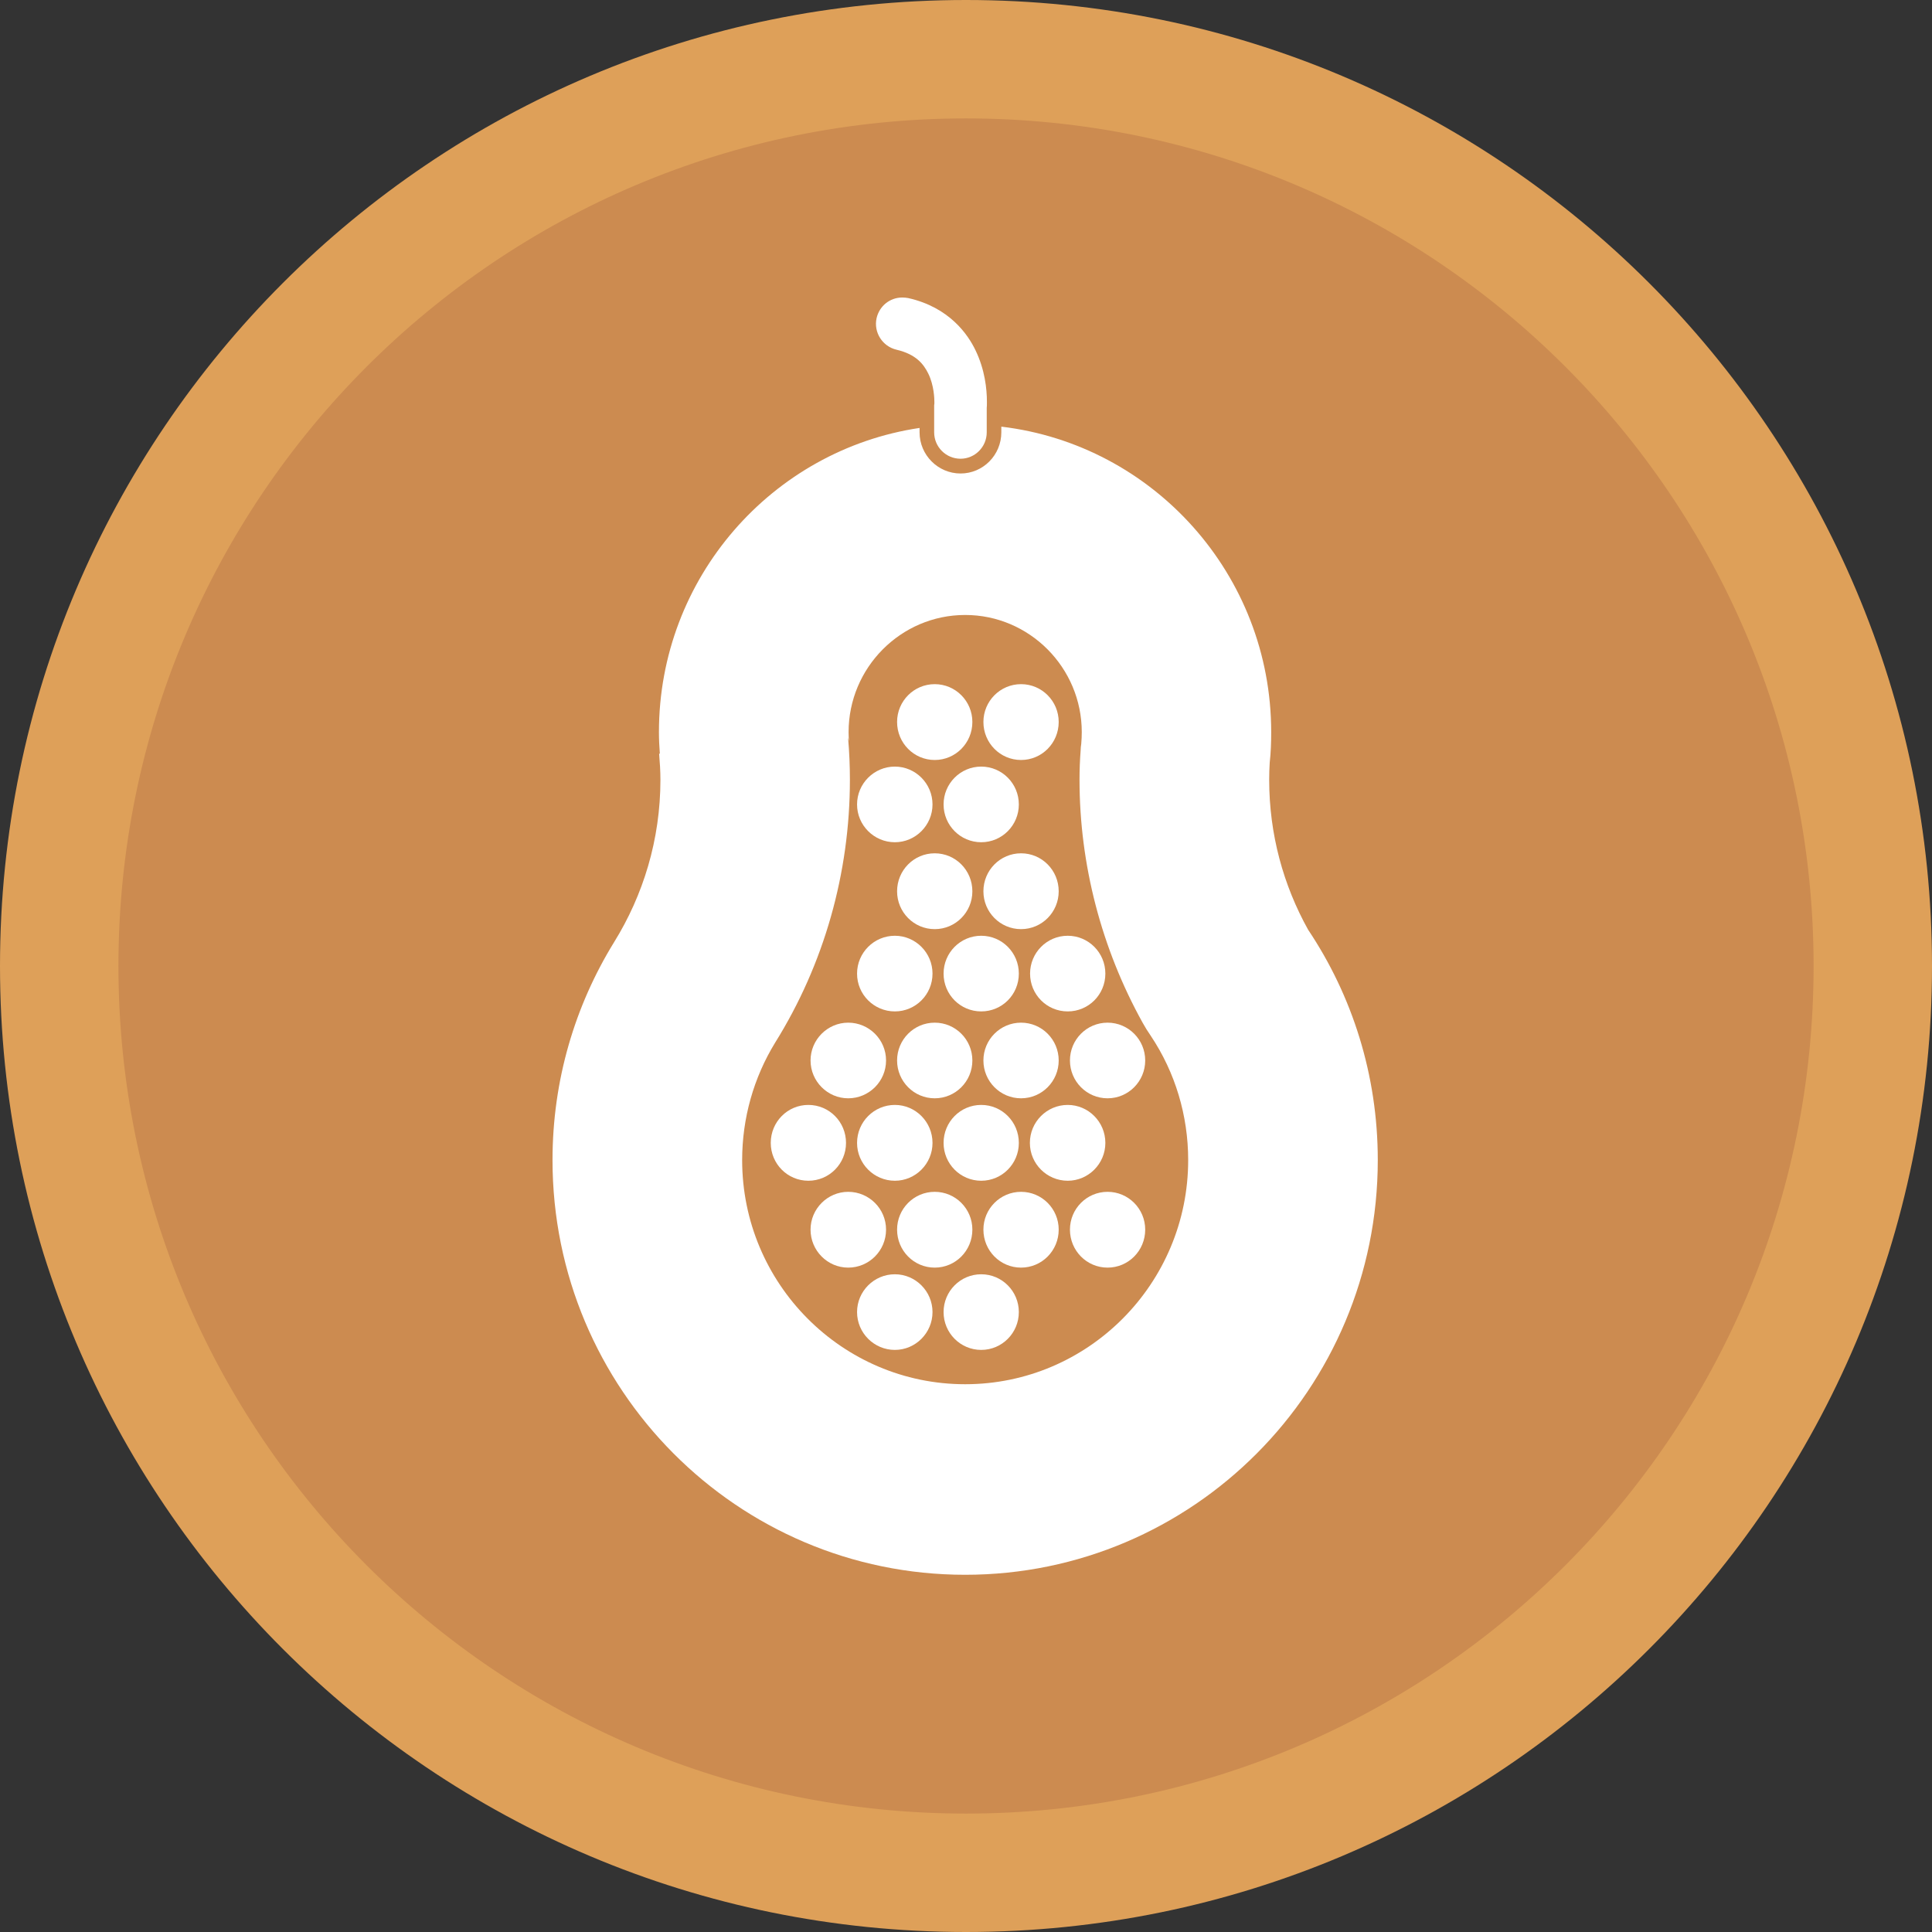 <?xml version="1.0" standalone="no"?>
<!DOCTYPE svg PUBLIC "-//W3C//DTD SVG 1.1//EN" "http://www.w3.org/Graphics/SVG/1.1/DTD/svg11.dtd">
<svg width="152px" height="152px" version="1.1" xmlns="http://www.w3.org/2000/svg" xmlns:xlink="http://www.w3.org/1999/xlink" xml:space="preserve" style="fill-rule:evenodd;clip-rule:evenodd;stroke-linejoin:round;stroke-miterlimit:1.414;">
    <rect width="100%" height="100%" fill="#333333" stroke="none"/>
    <g>
        <g id="papaya">
            <g>
                <path d="M76,0C117.974,0 152,34.026 152,76C152,117.974 117.974,152 76,152C34.026,152 0,117.974 0,76C0,34.026 34.026,0 76,0Z" style="fill:rgb(222,160,89);"/>
                <path d="M76.001,9.316C112.829,9.316 142.685,39.172 142.685,76C142.685,112.828 112.829,142.684 76.001,142.684C39.173,142.684 9.318,112.828 9.318,76C9.318,39.172 39.173,9.316 76.001,9.316Z" style="fill:rgb(204,139,80);"/>
            </g>
            <g>
                <path d="M76.501,56.801C76.501,58.456 75.179,59.792 73.539,59.792C71.9,59.792 70.578,58.456 70.578,56.801C70.578,55.161 71.9,53.826 73.539,53.826C75.179,53.826 76.501,55.161 76.501,56.801Z" style="fill:white;fill-rule:nonzero;"/>
                <path d="M83.293,56.801C83.293,58.456 81.971,59.792 80.331,59.792C78.692,59.792 77.37,58.456 77.37,56.801C77.37,55.161 78.692,53.826 80.331,53.826C81.972,53.826 83.293,55.161 83.293,56.801Z" style="fill:white;fill-rule:nonzero;"/>
                <path d="M73.365,63.289C73.365,64.928 72.031,66.263 70.404,66.263C68.766,66.263 67.429,64.929 67.429,63.289C67.429,61.648 68.765,60.312 70.404,60.312C72.031,60.313 73.365,61.648 73.365,63.289Z" style="fill:white;fill-rule:nonzero;"/>
                <path d="M80.157,63.289C80.157,64.928 78.837,66.263 77.197,66.263C75.558,66.263 74.236,64.929 74.236,63.289C74.236,61.648 75.558,60.312 77.197,60.312C78.837,60.313 80.157,61.648 80.157,63.289Z" style="fill:white;fill-rule:nonzero;"/>
                <path d="M76.501,70.123C76.501,71.765 75.179,73.1 73.539,73.1C71.9,73.1 70.578,71.766 70.578,70.123C70.578,68.469 71.9,67.134 73.539,67.134C75.179,67.134 76.501,68.469 76.501,70.123Z" style="fill:white;fill-rule:nonzero;"/>
                <path d="M83.293,70.123C83.293,71.765 81.971,73.1 80.331,73.1C78.692,73.1 77.37,71.766 77.37,70.123C77.37,68.469 78.692,67.134 80.331,67.134C81.972,67.134 83.293,68.469 83.293,70.123Z" style="fill:white;fill-rule:nonzero;"/>
                <path d="M73.365,76.598C73.365,78.252 72.031,79.573 70.404,79.573C68.766,79.573 67.429,78.252 67.429,76.598C67.429,74.956 68.765,73.621 70.404,73.621C72.031,73.621 73.365,74.956 73.365,76.598Z" style="fill:white;fill-rule:nonzero;"/>
                <path d="M80.157,76.598C80.157,78.252 78.837,79.573 77.197,79.573C75.558,79.573 74.236,78.252 74.236,76.598C74.236,74.956 75.558,73.621 77.197,73.621C78.837,73.621 80.157,74.956 80.157,76.598Z" style="fill:white;fill-rule:nonzero;"/>
                <path d="M86.964,76.598C86.964,78.252 85.642,79.573 84.003,79.573C82.363,79.573 81.041,78.252 81.041,76.598C81.041,74.956 82.363,73.621 84.003,73.621C85.643,73.621 86.964,74.956 86.964,76.598Z" style="fill:white;fill-rule:nonzero;"/>
                <path d="M69.71,83.432C69.71,85.073 68.375,86.409 66.733,86.409C65.108,86.409 63.77,85.074 63.77,83.432C63.77,81.793 65.108,80.458 66.733,80.458C68.375,80.458 69.71,81.793 69.71,83.432Z" style="fill:white;fill-rule:nonzero;"/>
                <path d="M76.501,83.432C76.501,85.073 75.179,86.409 73.539,86.409C71.9,86.409 70.578,85.074 70.578,83.432C70.578,81.793 71.9,80.458 73.539,80.458C75.179,80.458 76.501,81.793 76.501,83.432Z" style="fill:white;fill-rule:nonzero;"/>
                <path d="M83.293,83.432C83.293,85.073 81.971,86.409 80.331,86.409C78.692,86.409 77.37,85.074 77.37,83.432C77.37,81.793 78.692,80.458 80.331,80.458C81.972,80.458 83.293,81.793 83.293,83.432Z" style="fill:white;fill-rule:nonzero;"/>
                <path d="M90.099,83.432C90.099,85.073 88.777,86.409 87.138,86.409C85.498,86.409 84.178,85.074 84.178,83.432C84.178,81.793 85.498,80.458 87.138,80.458C88.777,80.458 90.099,81.793 90.099,83.432Z" style="fill:white;fill-rule:nonzero;"/>
                <path d="M66.56,89.919C66.56,91.56 65.24,92.895 63.597,92.895C61.957,92.895 60.639,91.561 60.639,89.919C60.639,88.264 61.957,86.93 63.597,86.93C65.24,86.93 66.56,88.264 66.56,89.919Z" style="fill:white;fill-rule:nonzero;"/>
                <path d="M73.365,89.919C73.365,91.56 72.031,92.895 70.404,92.895C68.766,92.895 67.429,91.561 67.429,89.919C67.429,88.264 68.765,86.93 70.404,86.93C72.031,86.93 73.365,88.264 73.365,89.919Z" style="fill:white;fill-rule:nonzero;"/>
                <path d="M80.157,89.919C80.157,91.56 78.837,92.895 77.197,92.895C75.558,92.895 74.236,91.561 74.236,89.919C74.236,88.264 75.558,86.93 77.197,86.93C78.837,86.93 80.157,88.264 80.157,89.919Z" style="fill:white;fill-rule:nonzero;"/>
                <path d="M86.964,89.919C86.964,91.56 85.629,92.895 84.003,92.895C82.363,92.895 81.026,91.561 81.026,89.919C81.026,88.264 82.362,86.93 84.003,86.93C85.629,86.93 86.964,88.264 86.964,89.919Z" style="fill:white;fill-rule:nonzero;"/>
                <path d="M69.71,96.74C69.71,98.396 68.375,99.73 66.733,99.73C65.108,99.73 63.77,98.396 63.77,96.74C63.77,95.102 65.108,93.767 66.733,93.767C68.375,93.767 69.71,95.102 69.71,96.74Z" style="fill:white;fill-rule:nonzero;"/>
                <path d="M76.501,96.74C76.501,98.396 75.179,99.73 73.539,99.73C71.9,99.73 70.578,98.396 70.578,96.74C70.578,95.102 71.9,93.767 73.539,93.767C75.179,93.767 76.501,95.102 76.501,96.74Z" style="fill:white;fill-rule:nonzero;"/>
                <path d="M83.293,96.74C83.293,98.396 81.971,99.73 80.331,99.73C78.692,99.73 77.37,98.396 77.37,96.74C77.37,95.102 78.692,93.767 80.331,93.767C81.972,93.767 83.293,95.102 83.293,96.74Z" style="fill:white;fill-rule:nonzero;"/>
                <path d="M90.099,96.74C90.099,98.396 88.777,99.73 87.138,99.73C85.498,99.73 84.178,98.396 84.178,96.74C84.178,95.102 85.498,93.767 87.138,93.767C88.777,93.767 90.099,95.102 90.099,96.74Z" style="fill:white;fill-rule:nonzero;"/>
                <path d="M73.365,103.228C73.365,104.868 72.031,106.204 70.404,106.204C68.766,106.204 67.429,104.869 67.429,103.228C67.429,101.589 68.765,100.253 70.404,100.253C72.031,100.254 73.365,101.589 73.365,103.228Z" style="fill:white;fill-rule:nonzero;"/>
                <path d="M80.157,103.228C80.157,104.868 78.837,106.204 77.197,106.204C75.558,106.204 74.236,104.869 74.236,103.228C74.236,101.589 75.558,100.253 77.197,100.253C78.837,100.254 80.157,101.589 80.157,103.228Z" style="fill:white;fill-rule:nonzero;"/>
                <path d="M75.934,108.904C66.255,108.904 58.389,100.994 58.389,91.27C58.389,87.99 59.288,84.797 60.986,82.027C64.833,75.858 66.866,68.689 66.866,61.346C66.866,60.271 66.822,59.183 66.721,58.021L66.79,58.297C66.776,58.065 66.763,57.833 66.763,57.6C66.763,52.521 70.884,48.383 75.935,48.383C80.987,48.383 85.108,52.521 85.108,57.6C85.108,57.904 85.094,58.21 85.066,58.528L85.033,58.775L85.019,59.036C84.961,59.806 84.931,60.574 84.931,61.345C84.931,68.02 86.659,74.623 89.894,80.458L90.199,80.98L90.534,81.488C92.465,84.376 93.48,87.772 93.48,91.269C93.481,100.994 85.614,108.904 75.934,108.904ZM102.914,73.143C100.969,69.645 99.853,65.64 99.853,61.345C99.853,60.894 99.867,60.443 99.895,59.994C99.984,59.21 100.011,58.412 100.011,57.6C100.011,45.206 90.736,34.989 78.779,33.566L78.779,34.016C78.779,35.801 77.343,37.252 75.571,37.252C73.8,37.252 72.347,35.8 72.347,34.016L72.347,33.668C60.755,35.395 51.842,45.452 51.842,57.6C51.842,58.166 51.871,58.731 51.913,59.298L51.857,59.298C51.913,59.98 51.959,60.662 51.959,61.346C51.959,66.047 50.609,70.43 48.302,74.145C45.239,79.124 43.469,84.986 43.469,91.27C43.469,109.295 58.01,123.896 75.933,123.896C93.856,123.896 108.397,109.295 108.397,91.27C108.398,84.566 106.383,78.324 102.914,73.143Z" style="fill:white;"/>
                <path d="M75.571,36.091C74.425,36.091 73.495,35.161 73.495,34.016L73.495,31.882L73.512,31.751L73.512,31.621C73.512,31.402 73.495,30.328 73.03,29.386C72.669,28.66 72.086,27.877 70.535,27.514C69.416,27.252 68.72,26.135 68.965,25.032C69.185,24.074 70.012,23.407 70.984,23.407C71.142,23.407 71.291,23.421 71.449,23.45C74.7,24.175 76.166,26.338 76.747,27.557C77.486,29.082 77.645,30.606 77.645,31.607C77.645,31.839 77.645,31.999 77.631,32.086L77.631,34.017C77.631,35.161 76.701,36.091 75.571,36.091Z" style="fill:white;fill-rule:nonzero;"/>
            </g>
        </g>
    </g>
</svg>
